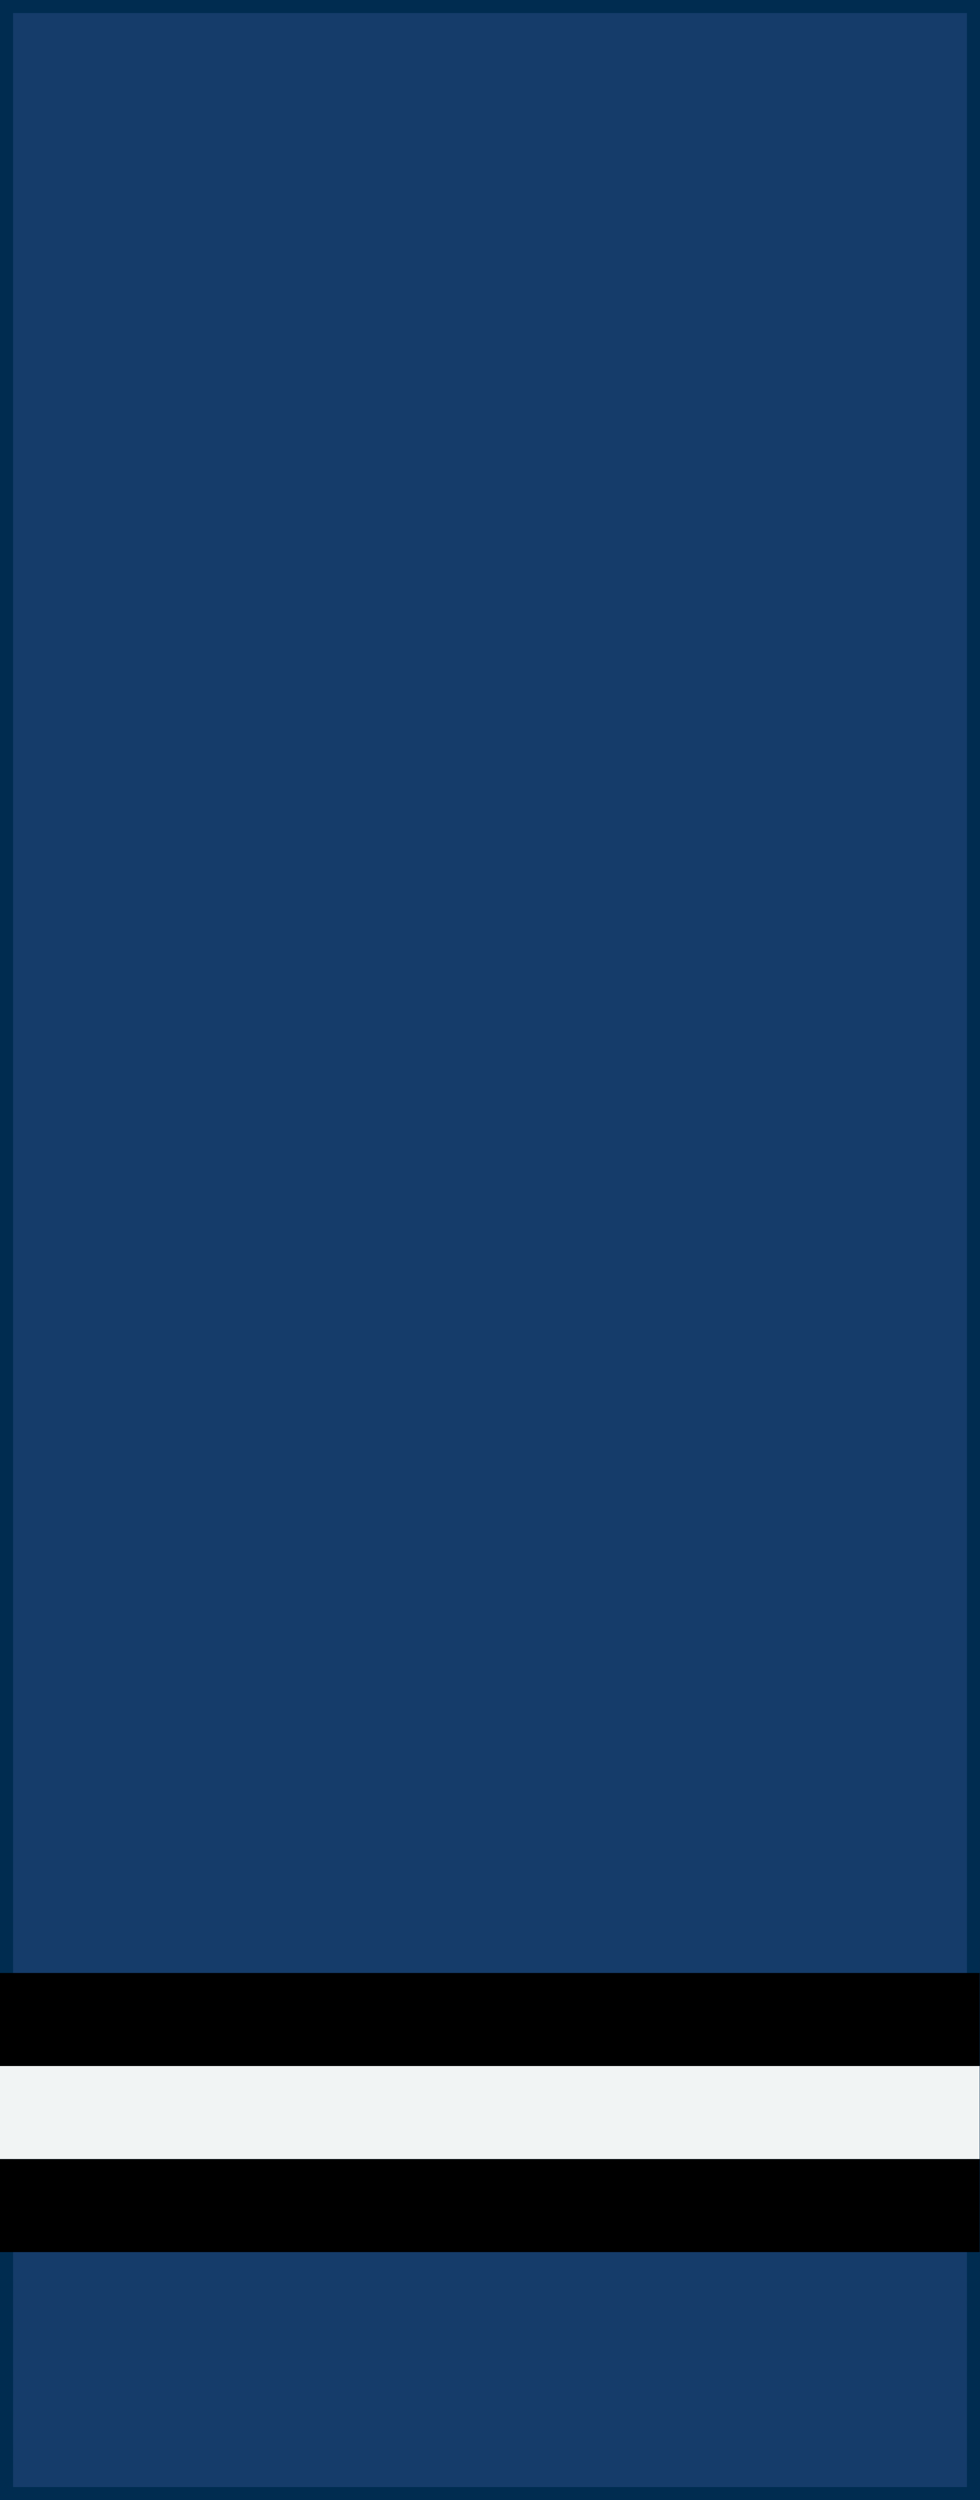 <?xml version="1.0" encoding="UTF-8" standalone="no"?>
<!-- Created with Inkscape (http://www.inkscape.org/) -->

<svg
   xmlns:dc="http://purl.org/dc/elements/1.1/"
   xmlns:cc="http://creativecommons.org/ns#"
   xmlns:rdf="http://www.w3.org/1999/02/22-rdf-syntax-ns#"
   xmlns:svg="http://www.w3.org/2000/svg"
   xmlns="http://www.w3.org/2000/svg"
   xmlns:sodipodi="http://sodipodi.sourceforge.net/DTD/sodipodi-0.dtd"
   xmlns:inkscape="http://www.inkscape.org/namespaces/inkscape"
   width="21.167mm"
   height="53.996mm"
   viewBox="0 0 75 191.323"
   id="svg10749"
   version="1.1"
   inkscape:version="0.91 r13725"
   sodipodi:docname="Canadian RCAF OF-2.svg">
  <rect x="0" y="0" width="75" height="191.323" fill="#808080" stroke="none"/>
  <defs
     id="defs10751" />
  <sodipodi:namedview
     id="base"
     pagecolor="#ffffff"
     bordercolor="#666666"
     borderopacity="1.0"
     inkscape:pageopacity="0.0"
     inkscape:pageshadow="2"
     inkscape:zoom="2.3729496"
     inkscape:cx="37.5"
     inkscape:cy="95.661534"
     inkscape:document-units="px"
     inkscape:current-layer="layer1"
     showgrid="false"
     fit-margin-top="0"
     fit-margin-left="0"
     fit-margin-right="0"
     fit-margin-bottom="0"
     inkscape:window-width="1366"
     inkscape:window-height="656"
     inkscape:window-x="0"
     inkscape:window-y="1"
     inkscape:window-maximized="1" />
  <g
     inkscape:label="Layer 1"
     inkscape:groupmode="layer"
     id="layer1"
     transform="translate(156.786,-436.701)">
    <g
       transform="translate(-571.075,220.471)"
       id="g11386">
      <path
         style="fill:#153c6a;fill-opacity:1;fill-rule:evenodd;stroke:#002c50;stroke-width:1;stroke-linecap:butt;stroke-linejoin:miter;stroke-miterlimit:4;stroke-dasharray:none;stroke-opacity:1"
         d="m 414.789,216.729 0,190.323 37,0 37,0 0,-190.323 z"
         id="path16113"
         inkscape:connector-curvature="0"
         sodipodi:nodetypes="cccccc" />
      <g
         id="g21830"
         transform="matrix(1,0,0,1.693,674.976,-838.811)">
        <g
           transform="matrix(1.114,0,0,0.614,135.992,303.938)"
           id="g21832" />
        <g
           transform="translate(1.506551e-6,0)"
           id="g21834">
          <path
             inkscape:connector-curvature="0"
             id="path21836"
             d="m -260.717,720.769 0,4.205 75,0 0,-4.205 z"
             style="fill:#000000;fill-opacity:1;stroke:none;stroke-width:0.1;stroke-linejoin:miter;stroke-miterlimit:4;stroke-dasharray:none;stroke-opacity:1" />
          <path
             style="fill:#f1f4f4;fill-opacity:1;stroke:none;stroke-width:0.1;stroke-linejoin:miter;stroke-miterlimit:4;stroke-dasharray:none;stroke-opacity:1"
             d="m -260.717,716.563 0,4.205 75,0 0,-4.205 z"
             id="path21838"
             inkscape:connector-curvature="0" />
          <path
             inkscape:connector-curvature="0"
             id="path21840"
             d="m -260.717,712.358 0,4.205 75,0 0,-4.205 z"
             style="fill:#000000;fill-opacity:1;stroke:none;stroke-width:0.1;stroke-linejoin:miter;stroke-miterlimit:4;stroke-dasharray:none;stroke-opacity:1" />
        </g>
        <g
           transform="translate(1.506551e-6,-21.027)"
           id="g21842" />
        <g
           id="g21852"
           transform="translate(1.506551e-6,-42.053)" />
        <g
           transform="translate(1.506551e-6,-63.08)"
           id="g21862" />
      </g>
    </g>
  </g>
</svg>
